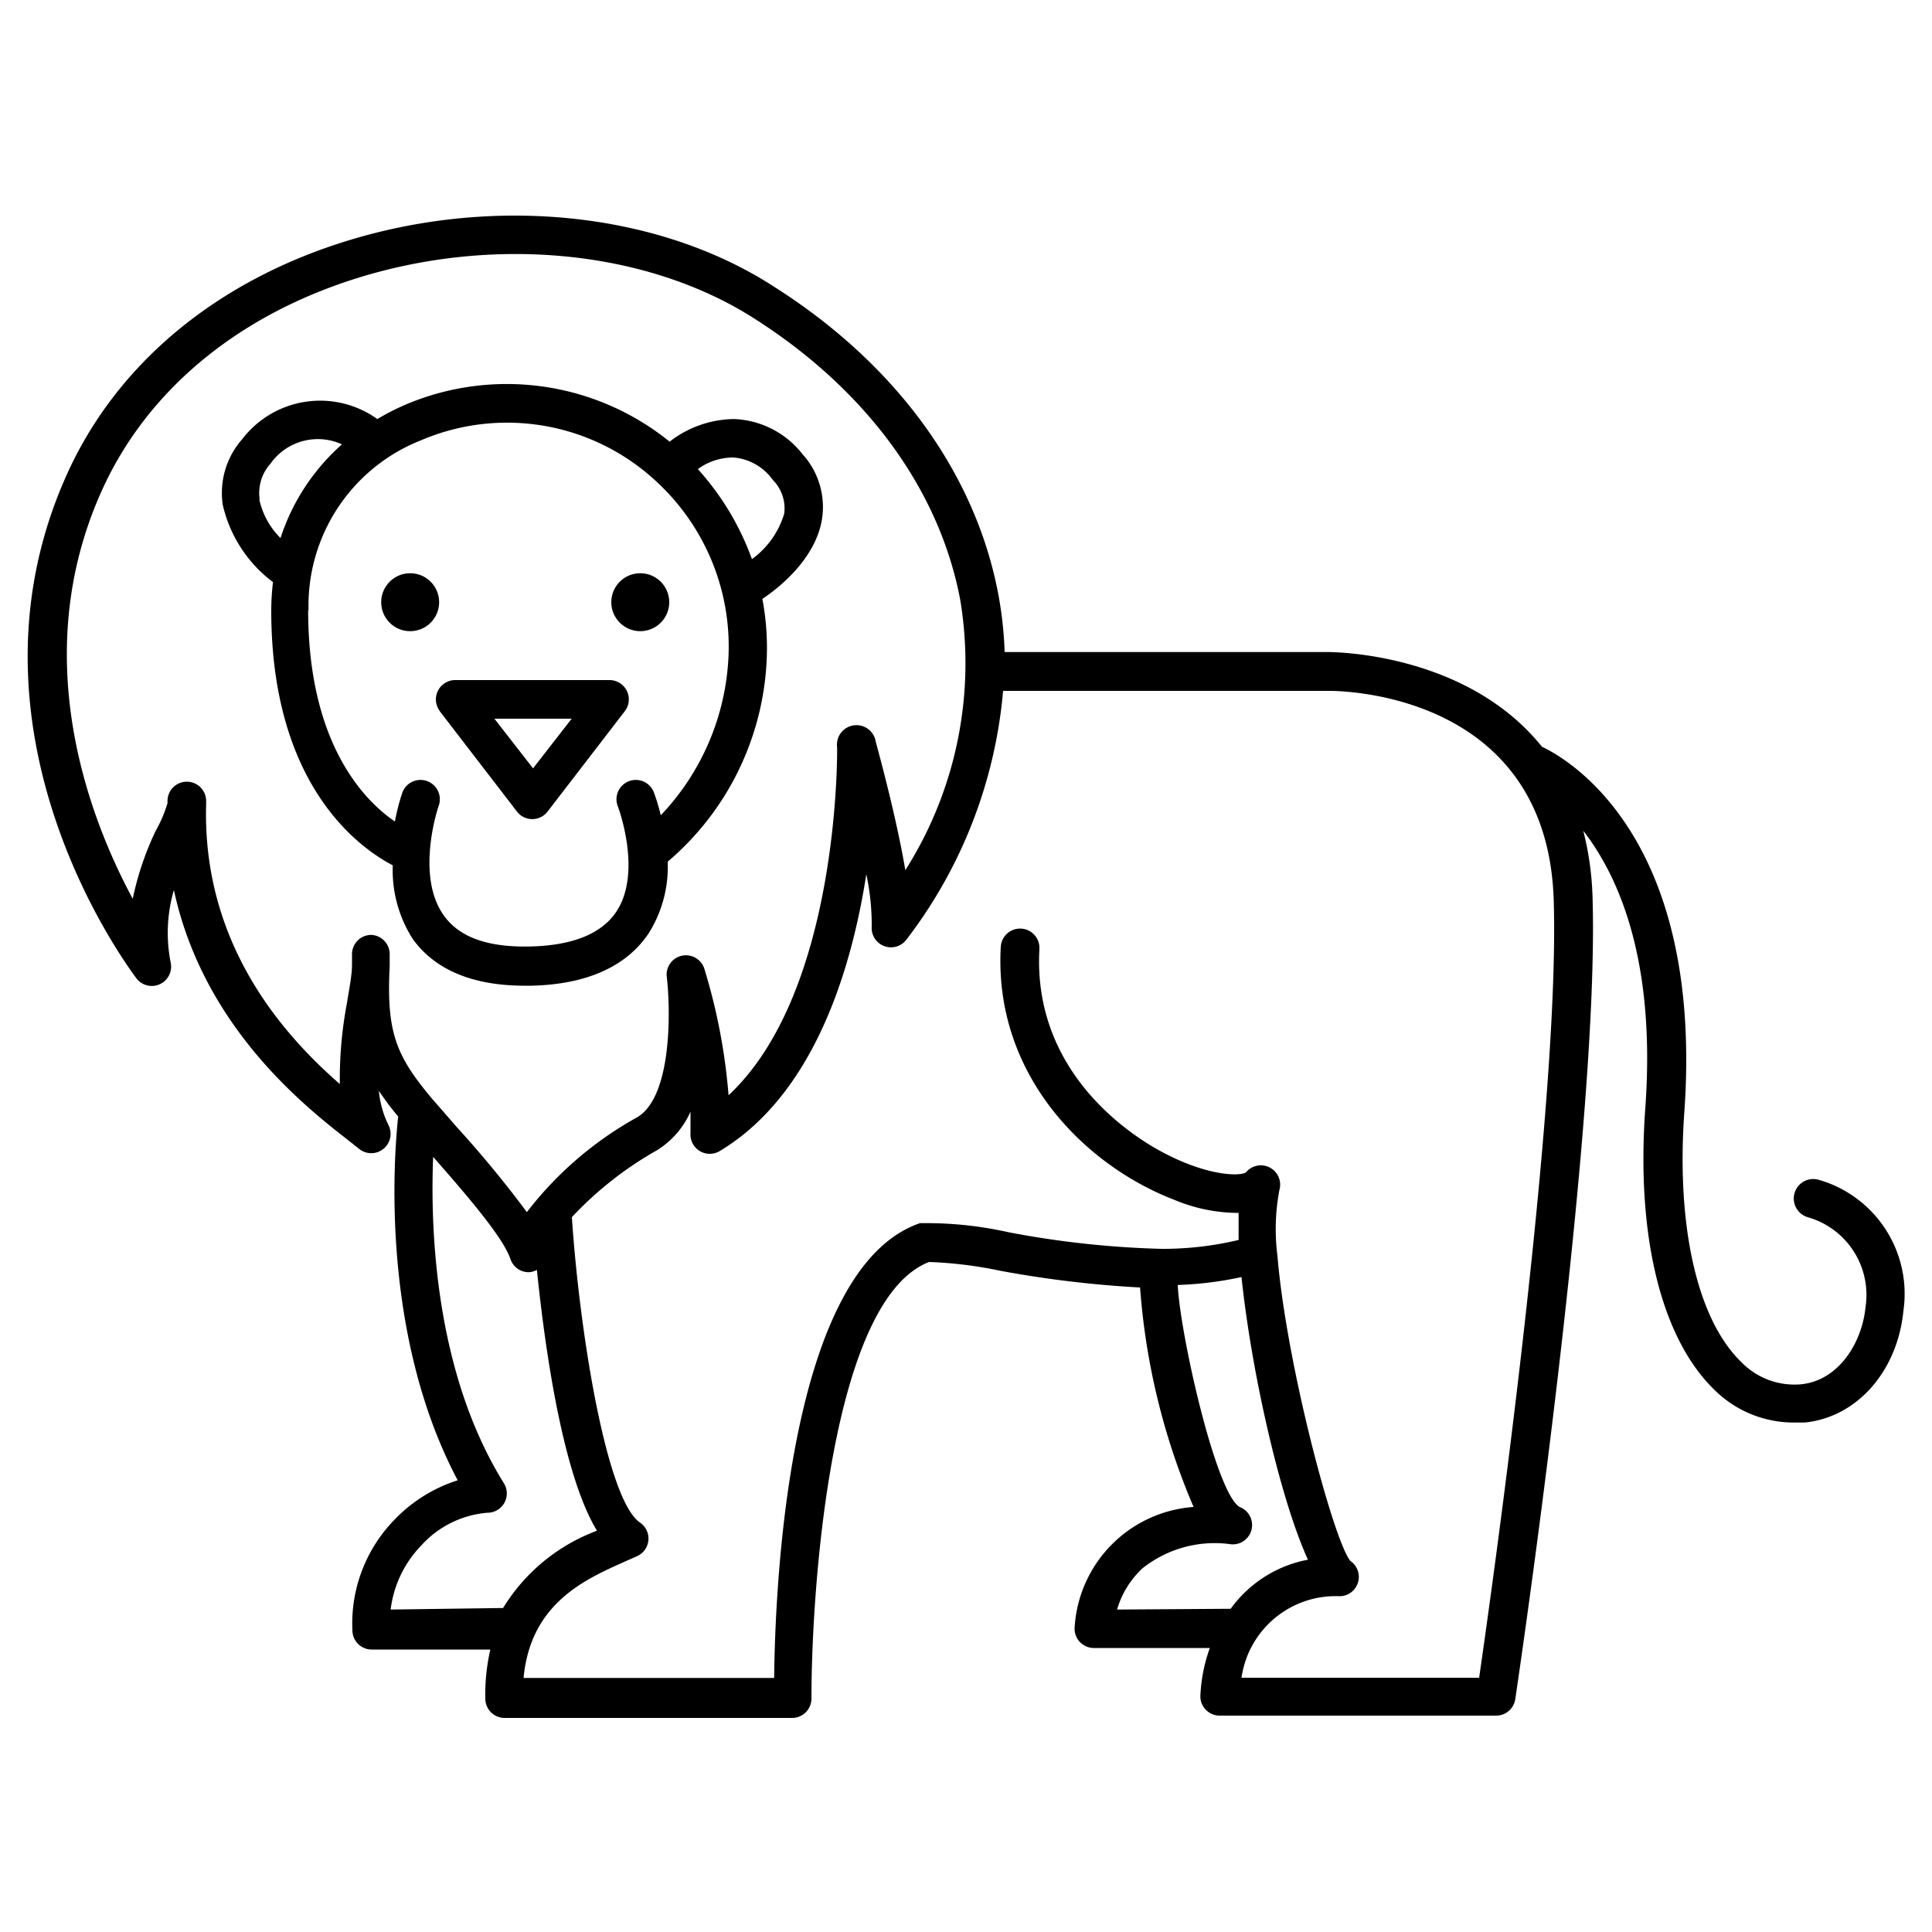 <svg xmlns="http://www.w3.org/2000/svg" data-name="Layer 1" viewBox="0 0 100 100" x="0px" y="0px"><title>icons_animals_5</title><path d="M21.37,48.61c1.16,1.6,3.11,2.41,5.8,2.41h.31c2.89-.06,4.94-1,6.08-2.69a6.45,6.45,0,0,0,1-3.73A14.57,14.57,0,0,0,39.67,34.4,13.63,13.63,0,0,0,39.46,31c1-.67,2.74-2.13,3.08-4.09a4.07,4.07,0,0,0-1-3.4A4.73,4.73,0,0,0,38,21.69a5.53,5.53,0,0,0-3.34,1.17A13.4,13.4,0,0,0,21,20.94a12.58,12.58,0,0,0-1.47.75,5.08,5.08,0,0,0-7,1.05,4.2,4.2,0,0,0-1,3.39,6.93,6.93,0,0,0,2.6,4,12.59,12.59,0,0,0-.09,1.47c0,9.05,4.55,12.28,6.29,13.19A6.6,6.6,0,0,0,21.37,48.61ZM40,24.84a2.09,2.09,0,0,1,.59,1.75,4.49,4.49,0,0,1-1.67,2.35,14.07,14.07,0,0,0-2.8-4.66,3.12,3.12,0,0,1,1.85-.6A2.79,2.79,0,0,1,40,24.84Zm-26.56,1A2.26,2.26,0,0,1,14,24a3,3,0,0,1,3.7-1,11,11,0,0,0-3.18,4.85A4,4,0,0,1,13.42,25.84Zm2.53,5.75a9.2,9.2,0,0,1,5.82-8.8,11.33,11.33,0,0,1,12.17,2.12,11.61,11.61,0,0,1,3.73,9.36A12.74,12.74,0,0,1,34.2,42.2,9.9,9.9,0,0,0,33.84,41a1,1,0,1,0-1.86.74s1.29,3.39-.08,5.45c-.76,1.14-2.26,1.75-4.46,1.8s-3.65-.48-4.45-1.58c-1.52-2.08-.3-5.67-.28-5.71a1,1,0,0,0-1.89-.66,11.22,11.22,0,0,0-.38,1.48C18.81,41.41,15.95,38.44,15.95,31.58Z"></path><path d="M22.76,36.81l4,5.2a1,1,0,0,0,1.58,0l4-5.2a1,1,0,0,0-.79-1.61H23.56a1,1,0,0,0-.79,1.61Zm6.83.39-2,2.57-2-2.57Z"></path><path d="M94.15,61.07A1,1,0,0,0,93.56,63a4.18,4.18,0,0,1,3,4.65c-.18,1.84-1.38,3.8-3.33,4a3.83,3.83,0,0,1-3.12-1.17c-2.26-2.2-3.35-7-2.93-12.91,1-14.12-5.87-18.21-7.37-18.92-3.94-4.91-10.89-4.89-11-4.9H52a19.83,19.83,0,0,0-.33-3c-1.18-6.26-5.3-11.91-11.59-15.9C34.15,11,25.75,10.12,18.15,12.41,11.24,14.49,6,18.84,3.42,24.65c-5.93,13.3,3.26,25.47,3.65,26a1,1,0,0,0,1.77-.8A7.91,7.91,0,0,1,9,46.07C10.53,53.14,15.76,57.25,18,59l.58.46a1,1,0,0,0,1.53-1.22,5.06,5.06,0,0,1-.5-1.78,14.46,14.46,0,0,0,1,1.33c-.23,2.11-.92,11.28,3.08,18.83a7.79,7.79,0,0,0-3.29,2.06,7.69,7.69,0,0,0-2.16,5.7,1,1,0,0,0,1,1h6.14a10.34,10.34,0,0,0-.26,2.54,1,1,0,0,0,1,1H41a1,1,0,0,0,1-1c0-5.65,1-20.64,6.09-22.6a21.65,21.65,0,0,1,3.71.46,56.15,56.15,0,0,0,7.21.86A35.34,35.34,0,0,0,61.78,78a6.65,6.65,0,0,0-6.16,6.3,1,1,0,0,0,1,1h6a8.38,8.38,0,0,0-.49,2.5,1,1,0,0,0,1,1h14.3a1,1,0,0,0,1-.85c.18-1.2,4.37-29.58,4-41.51A15.75,15.75,0,0,0,81.95,43c1.86,2.4,3.76,6.75,3.21,14.36C84.68,64,86,69.23,88.68,71.88a5.83,5.83,0,0,0,4.13,1.75l.59,0c2.7-.26,4.81-2.64,5.12-5.78A6.14,6.14,0,0,0,94.15,61.07ZM19.22,48.39h0a1,1,0,0,0-1,1c0,.18,0,.35,0,.52,0,.59-.15,1.28-.26,2a21,21,0,0,0-.37,4.2c-2.88-2.51-7.13-7.21-6.92-14.48,0-.06,0-.12,0-.17a1,1,0,0,0-1-1h0a1,1,0,0,0-1,1s0,.07,0,.11A6.8,6.8,0,0,1,8.06,43a15.51,15.51,0,0,0-1.19,3.52C4.6,42.31,1.42,34,5.24,25.46c2.35-5.27,7.14-9.22,13.49-11.14C25.79,12.19,33.56,13,39,16.46c5.82,3.69,9.62,8.87,10.7,14.58a20,20,0,0,1-2.84,14c-.47-2.78-1.39-6.12-1.53-6.64a1,1,0,0,0-2,.29c0,.14.15,12.62-5.62,18a30.63,30.63,0,0,0-1.26-6.57,1,1,0,0,0-1.94.43c.19,1.54.32,6.19-1.53,7.28a18.51,18.51,0,0,0-5.71,4.91,55.86,55.86,0,0,0-3.59-4.36l-1.35-1.55C20.47,54.61,20,53.38,20.17,50c0-.2,0-.39,0-.57A1,1,0,0,0,19.22,48.39Zm1,34.92A5.75,5.75,0,0,1,21.8,80a5.17,5.17,0,0,1,3.43-1.7,1,1,0,0,0,.85-1.53c-3.58-5.75-3.81-13.18-3.66-16.89,1.67,1.9,3.64,4.18,4,5.29a1,1,0,0,0,.95.68h0a1,1,0,0,0,.42-.12c.41,4,1.32,10.56,3.11,13.5a9.63,9.63,0,0,0-4.86,4Zm37.6,0a4.71,4.71,0,0,1,1.31-2.13,6,6,0,0,1,4.5-1.26A1,1,0,0,0,64.16,78c-1.24-.74-3.09-9-3.2-11.49a18.29,18.29,0,0,0,3.3-.41c.51,4.89,2,11.49,3.44,14.63a6.39,6.39,0,0,0-4,2.54Zm18.74,3.53H64.26a4.92,4.92,0,0,1,5.08-4.22,1,1,0,0,0,.55-1.83C69,79.66,66.58,70.56,66.12,65c0,0,0,0,0,0a10.89,10.89,0,0,1,.1-3.4,1,1,0,0,0-.5-1.17,1,1,0,0,0-1.23.25c-.29.21-2,.21-4.37-1.07-1.57-.84-6.68-4.1-6.32-10.49a1,1,0,1,0-2-.11c-.37,6.52,4.24,11.27,9,13.1a8.59,8.59,0,0,0,3.31.67c0,.42,0,.9,0,1.4a16.89,16.89,0,0,1-4,.46h0a48.66,48.66,0,0,1-7.91-.86,19.4,19.4,0,0,0-4.37-.47l-.21,0c-6.85,2.34-7.5,18.88-7.55,23.54H27.1c.36-3.89,3.24-5.12,5.19-6l.7-.31a1,1,0,0,0,.14-1.73C31.4,77.65,30,69,29.6,63A18.41,18.41,0,0,1,34,59.54a4.47,4.47,0,0,0,1.74-2c0,.38,0,.75,0,1.11a1,1,0,0,0,1.51.93c4.87-2.92,6.82-9.37,7.59-14.33a12.51,12.51,0,0,1,.28,2.71,1,1,0,0,0,1.8.67,24.65,24.65,0,0,0,5-12.87H68.8c.43,0,11.28,0,11.62,10.83C80.75,57.16,77.27,81.93,76.56,86.84Z"></path><circle cx="21.23" cy="31.17" r="1.5"></circle><circle cx="33.14" cy="31.17" r="1.5"></circle></svg>